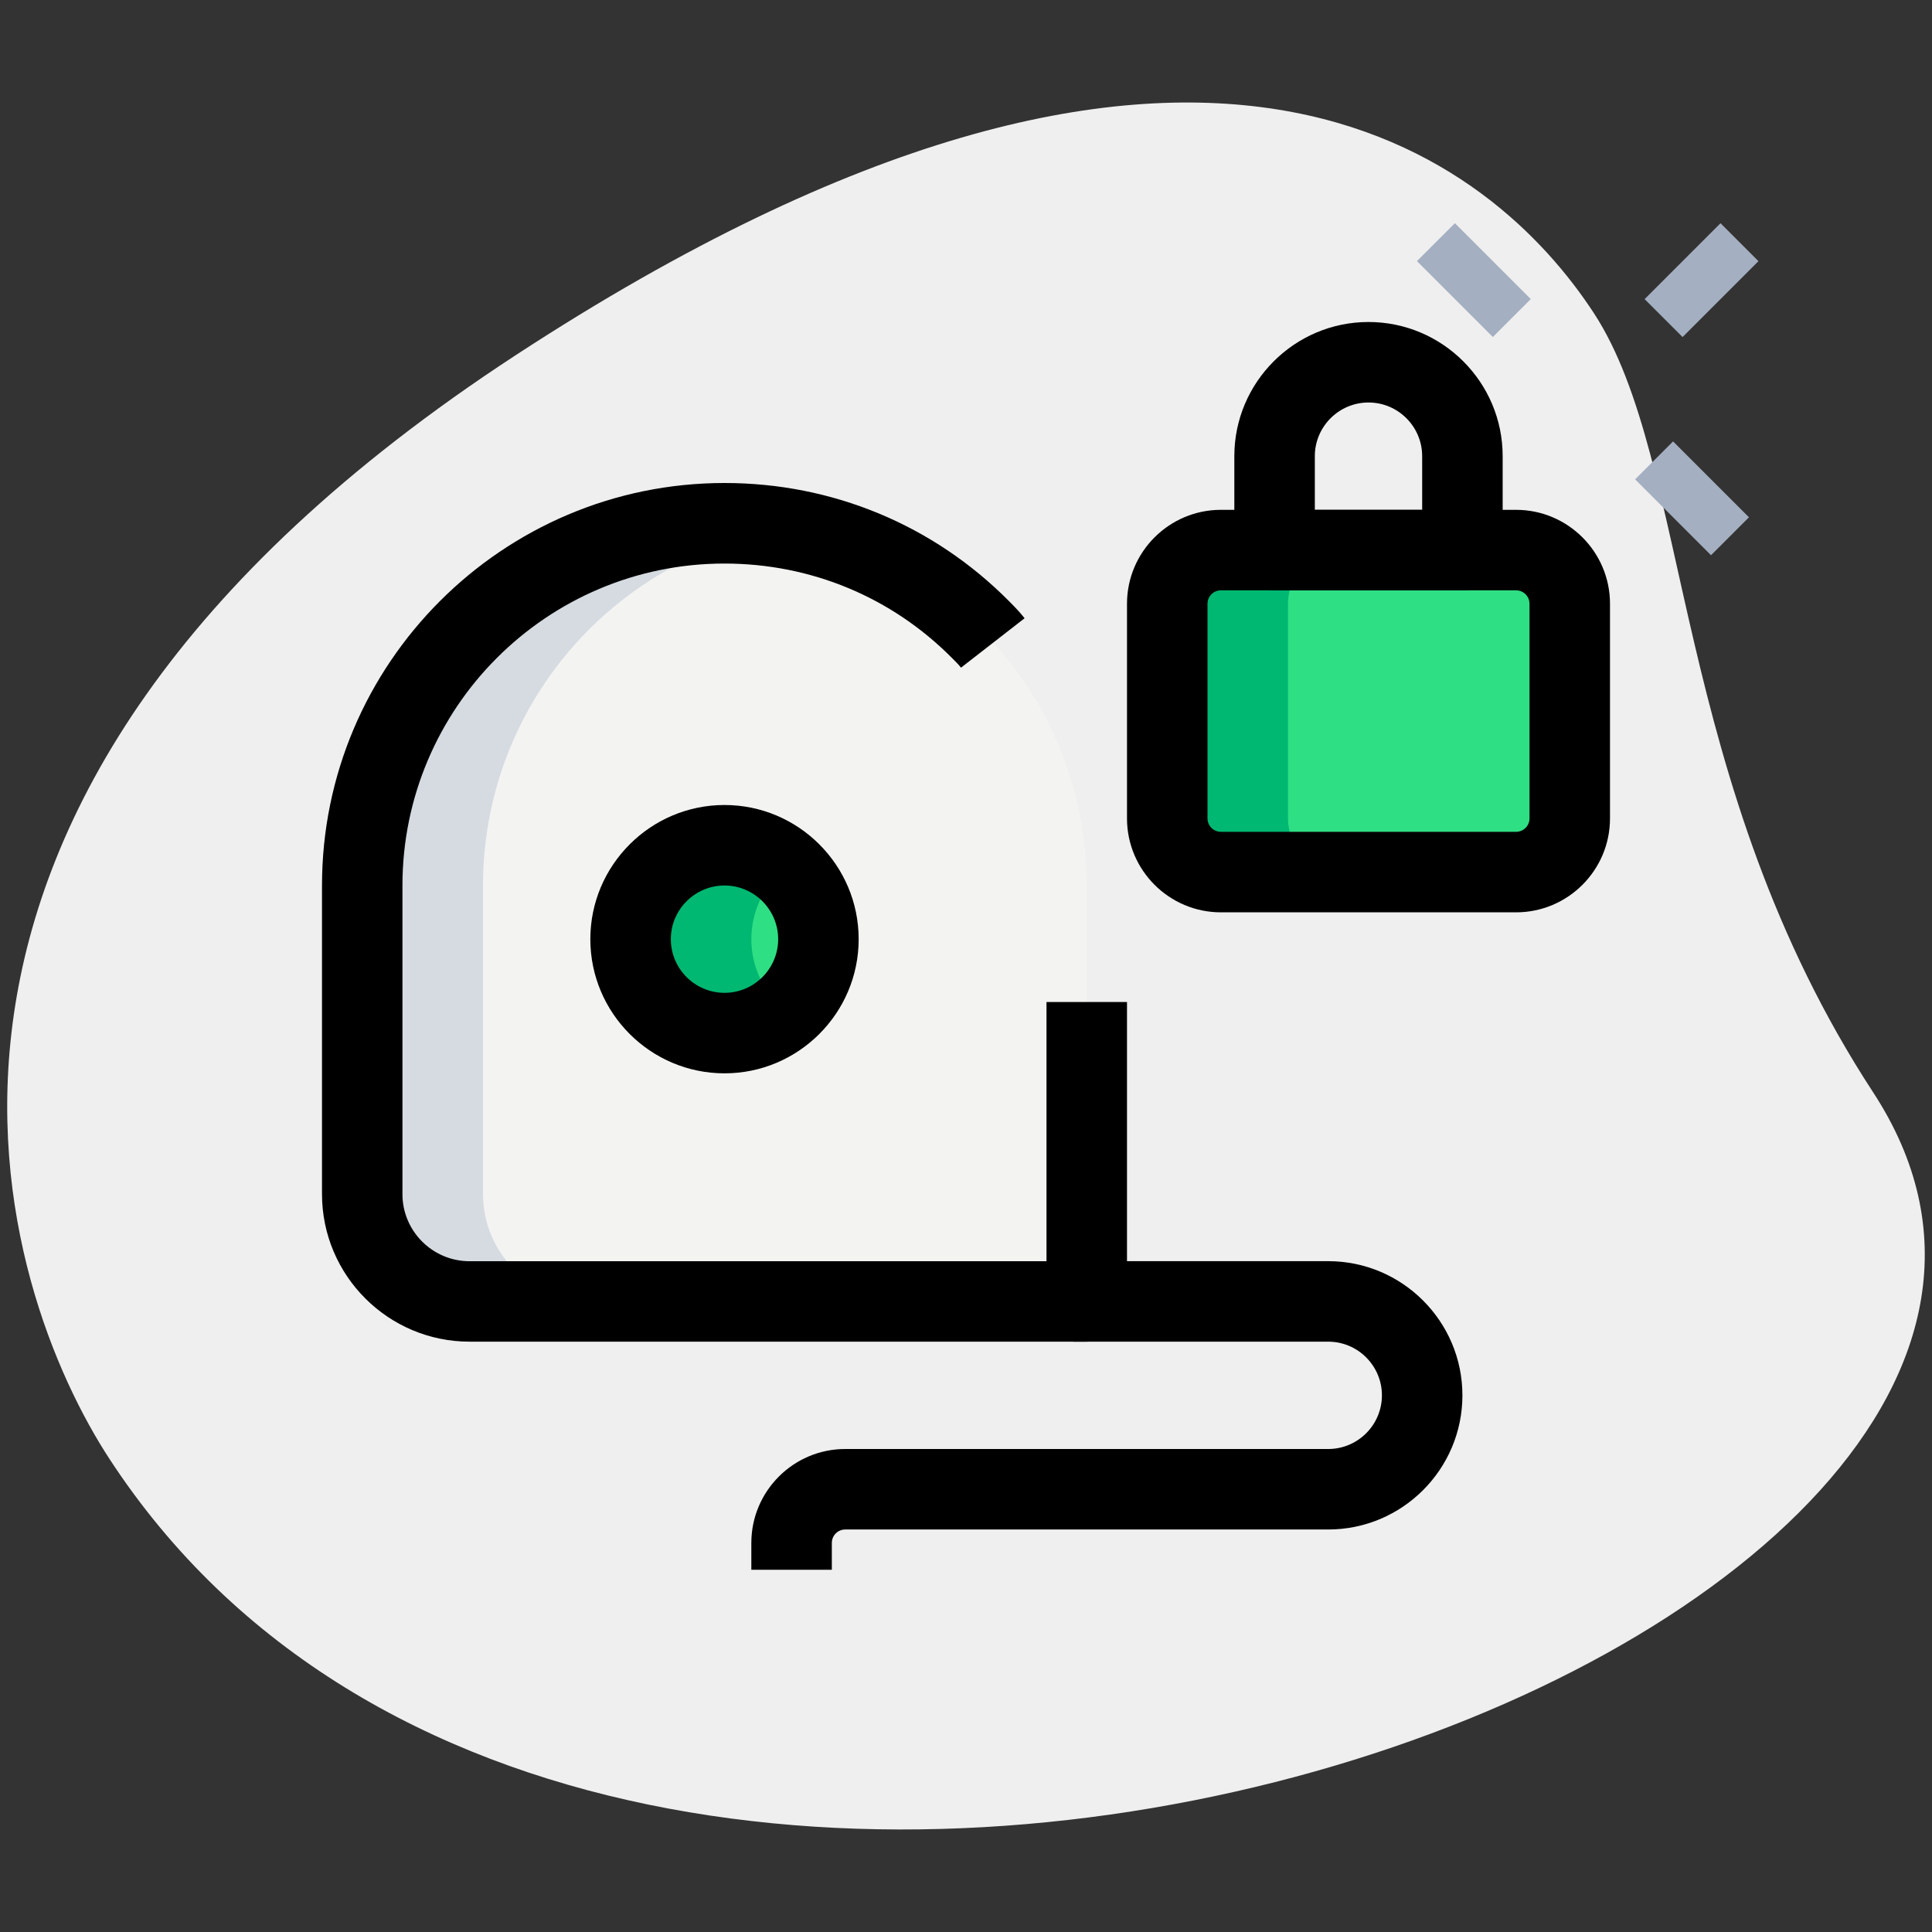 <svg id="_x31__x2C_5" height="512" viewBox="0 0 36 36" width="512" xmlns="http://www.w3.org/2000/svg"><rect x="0" y="0" width="36" height="36" fill="#333333" stroke="none"/><path d="m34.904 20.355c-3.782-5.791-3.38-11.727-5.203-14.518s-7.256-7.603-20.093.782-9.572 17.5-7.566 20.569c9.388 14.372 39.561 3.423 32.862-6.833z" fill="#efefef"/><g fill="#a4afc1"><path d="m31.033 8.283h1v2h-1z" transform="matrix(.707 -.707 .707 .707 2.672 25.016)"/><path d="m26.967 4.217h1v2h-1z" transform="matrix(.707 -.707 .707 .707 4.356 20.95)"/><path d="m30.709 4.717h2v1h-2z" transform="matrix(.707 -.707 .707 .707 5.599 23.95)"/></g><path d="m20.25 16.5v5.75c0 1.1-.9 2-2 2h-9.5c-1.1 0-2-.9-2-2v-5.75c0-3.25 2.3-5.97 5.36-6.6.01 0 .02 0 .03-.01.44-.09.89-.14 1.36-.14s.92.05 1.36.14c.01 0 .02 0 .03.01 3.06.63 5.36 3.35 5.36 6.6z" fill="#f3f3f1"/><circle cx="13.5" cy="17.5" fill="#2fdf84" r="1.75"/><path d="m28.25 16.25h-5.5c-.552 0-1-.448-1-1v-4c0-.552.448-1 1-1h5.5c.552 0 1 .448 1 1v4c0 .552-.448 1-1 1z" fill="#2fdf84"/><path d="m14.625 18.83c-.379-.321-.625-.794-.625-1.33s.246-1.009.625-1.33c-.305-.258-.694-.42-1.125-.42-.966 0-1.75.784-1.75 1.75s.784 1.75 1.75 1.75c.431 0 .82-.162 1.125-.42z" fill="#00b871"/><path d="m24 15.25v-4c0-.552.448-1 1-1h-2.25c-.552 0-1 .448-1 1v4c0 .552.448 1 1 1h2.25c-.552 0-1-.448-1-1z" fill="#00b871"/><path d="m8.75 24.25h2.25c-1.1 0-2-.9-2-2v-5.75c0-3.25 2.3-5.97 5.36-6.6.01 0 .02 0 .03-.01.077-.016.157-.023.235-.036-.366-.063-.738-.104-1.125-.104-.47 0-.92.05-1.36.14-.01.01-.02.01-.03.01-3.06.63-5.36 3.35-5.36 6.6v5.75c0 1.1.9 2 2 2z" fill="#d5dbe1"/><path d="m20.25 25h-11.5c-1.517 0-2.75-1.233-2.75-2.75v-5.75c0-4.136 3.364-7.5 7.5-7.5 2.011 0 3.894.782 5.302 2.202.1.1.201.204.29.318l-1.185.921c-.05-.065-.11-.122-.168-.18-1.127-1.136-2.632-1.76-4.24-1.76-3.309 0-6 2.691-6 6v5.75c0 .689.561 1.25 1.25 1.25h10.751v-4.83h1.5v5.58c0 .413-.336.749-.75.749z"/><path d="m15.5 29.25h-1.5v-.5c0-.965.785-1.75 1.75-1.75h9c.551 0 1-.449 1-1s-.449-1-1-1h-4.75v-1.5h4.75c1.378 0 2.5 1.122 2.5 2.5s-1.122 2.5-2.5 2.5h-9c-.138 0-.25.112-.25.25z"/><path d="m13.5 20c-1.378 0-2.5-1.122-2.5-2.5s1.122-2.5 2.5-2.5 2.5 1.122 2.5 2.5-1.122 2.5-2.5 2.5zm0-3.5c-.551 0-1 .449-1 1s.449 1 1 1 1-.449 1-1-.449-1-1-1z"/><path d="m28.25 17h-5.5c-.965 0-1.75-.785-1.75-1.75v-4c0-.965.785-1.75 1.75-1.75h5.5c.965 0 1.75.785 1.75 1.75v4c0 .965-.785 1.75-1.75 1.75zm-5.5-6c-.138 0-.25.112-.25.25v4c0 .138.112.25.25.25h5.5c.138 0 .25-.112.25-.25v-4c0-.138-.112-.25-.25-.25z"/><path d="m27.25 11h-3.5c-.414 0-.75-.336-.75-.75v-1.75c0-1.378 1.122-2.5 2.5-2.5s2.5 1.122 2.5 2.5v1.75c0 .414-.336.75-.75.75zm-2.75-1.5h2v-1c0-.551-.449-1-1-1s-1 .449-1 1z"/></svg>